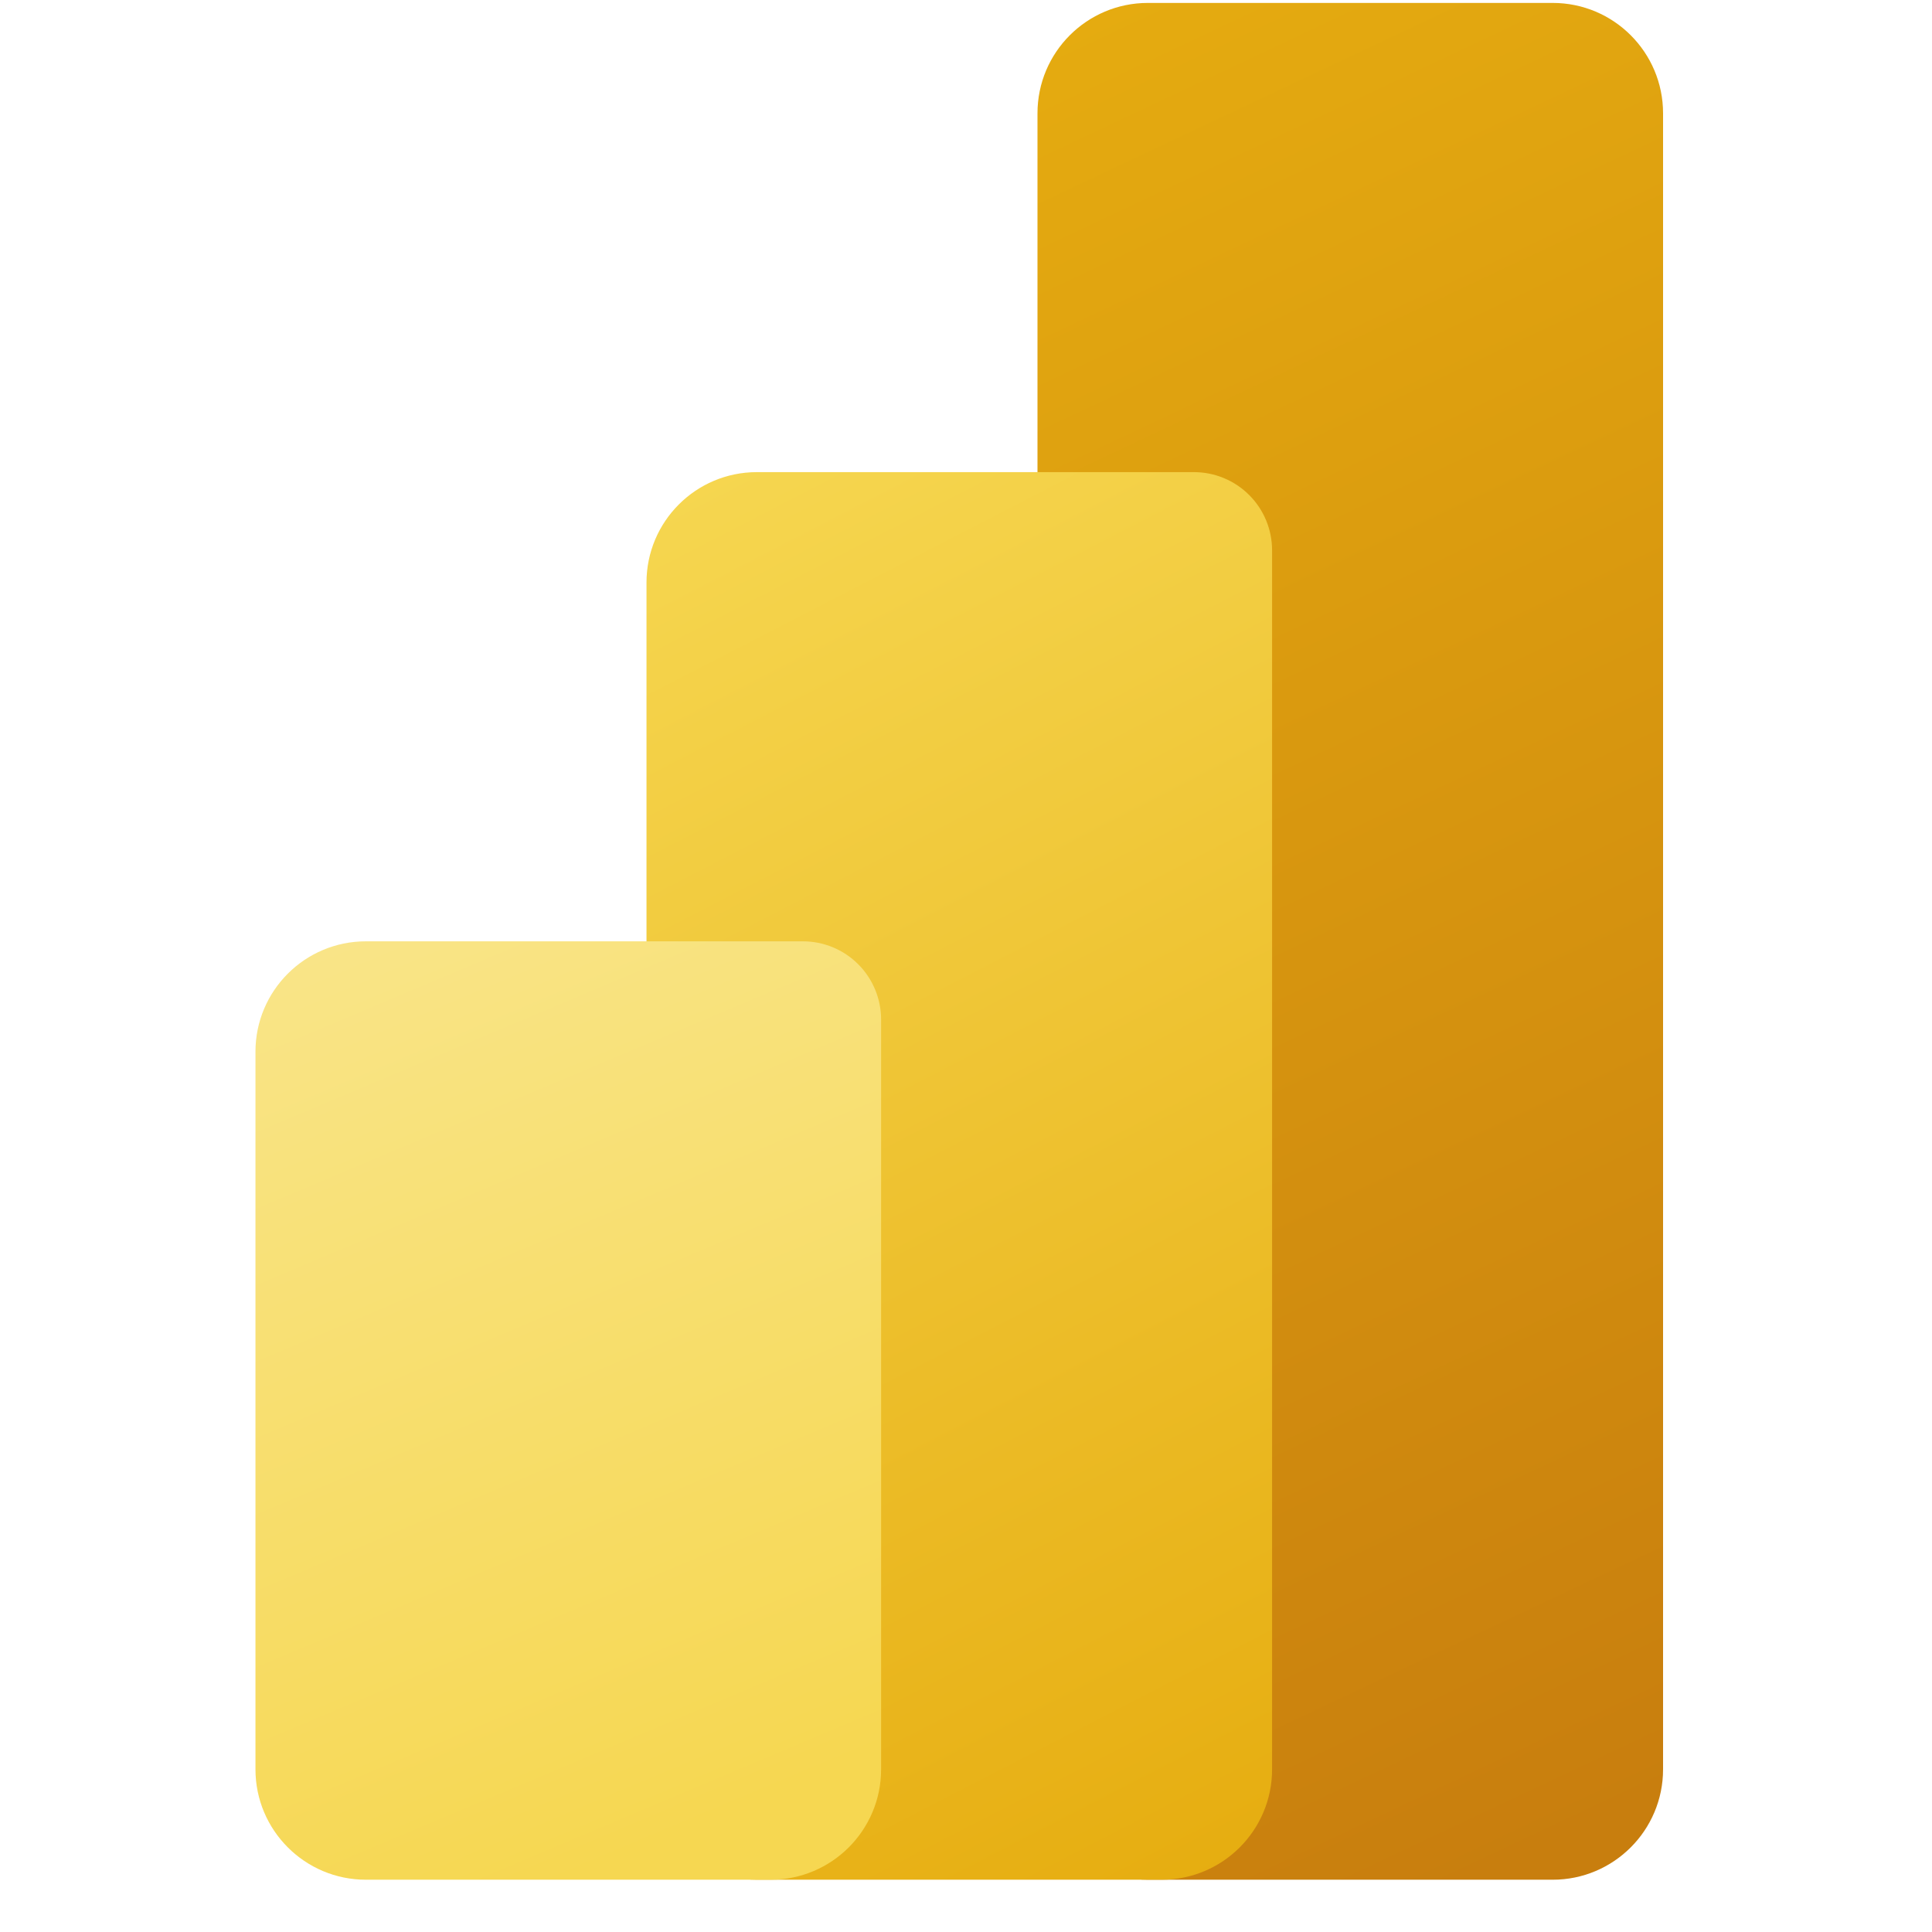 <svg width="35" height="35" viewBox="0 0 35 35" fill="none" xmlns="http://www.w3.org/2000/svg">
<path d="M28.128 0.053C29.233 0.053 30.128 0.948 30.128 2.053V32.053C30.128 33.157 29.233 34.053 28.128 34.053H20.795C19.69 34.053 18.795 33.157 18.795 32.053V2.053C18.795 0.948 19.69 0.053 20.795 0.053H28.128Z" fill="url(#paint0_linear)"/>
<path d="M23.045 9.969V32.053C23.045 33.157 22.15 34.053 21.045 34.053H13.712C12.607 34.053 11.712 33.157 11.712 32.053V10.553C11.712 9.448 12.607 8.553 13.712 8.553H21.629C22.004 8.553 22.365 8.702 22.63 8.968C22.896 9.233 23.045 9.594 23.045 9.969Z" fill="url(#paint1_linear)"/>
<path d="M6.628 17.053C5.524 17.053 4.628 17.948 4.628 19.053V32.053C4.628 33.157 5.524 34.053 6.628 34.053H13.962C15.066 34.053 15.962 33.157 15.962 32.053V18.469C15.962 18.094 15.812 17.733 15.547 17.468C15.281 17.202 14.921 17.053 14.545 17.053H6.628Z" fill="url(#paint2_linear)"/>
<defs>
<linearGradient id="paint0_linear" x1="16.526" y1="0.232" x2="31.471" y2="31.911" gradientUnits="userSpaceOnUse">
<stop stop-color="#E6AD10"/>
<stop offset="1" stop-color="#C87E0E"/>
</linearGradient>
<linearGradient id="paint1_linear" x1="10.777" y1="9.035" x2="23.346" y2="33.411" gradientUnits="userSpaceOnUse">
<stop stop-color="#F6D751"/>
<stop offset="1" stop-color="#E6AD10"/>
</linearGradient>
<linearGradient id="paint2_linear" x1="6.192" y1="16.393" x2="13.137" y2="32.854" gradientUnits="userSpaceOnUse">
<stop stop-color="#F9E589"/>
<stop offset="1" stop-color="#F6D751"/>
</linearGradient>
</defs>
</svg>
